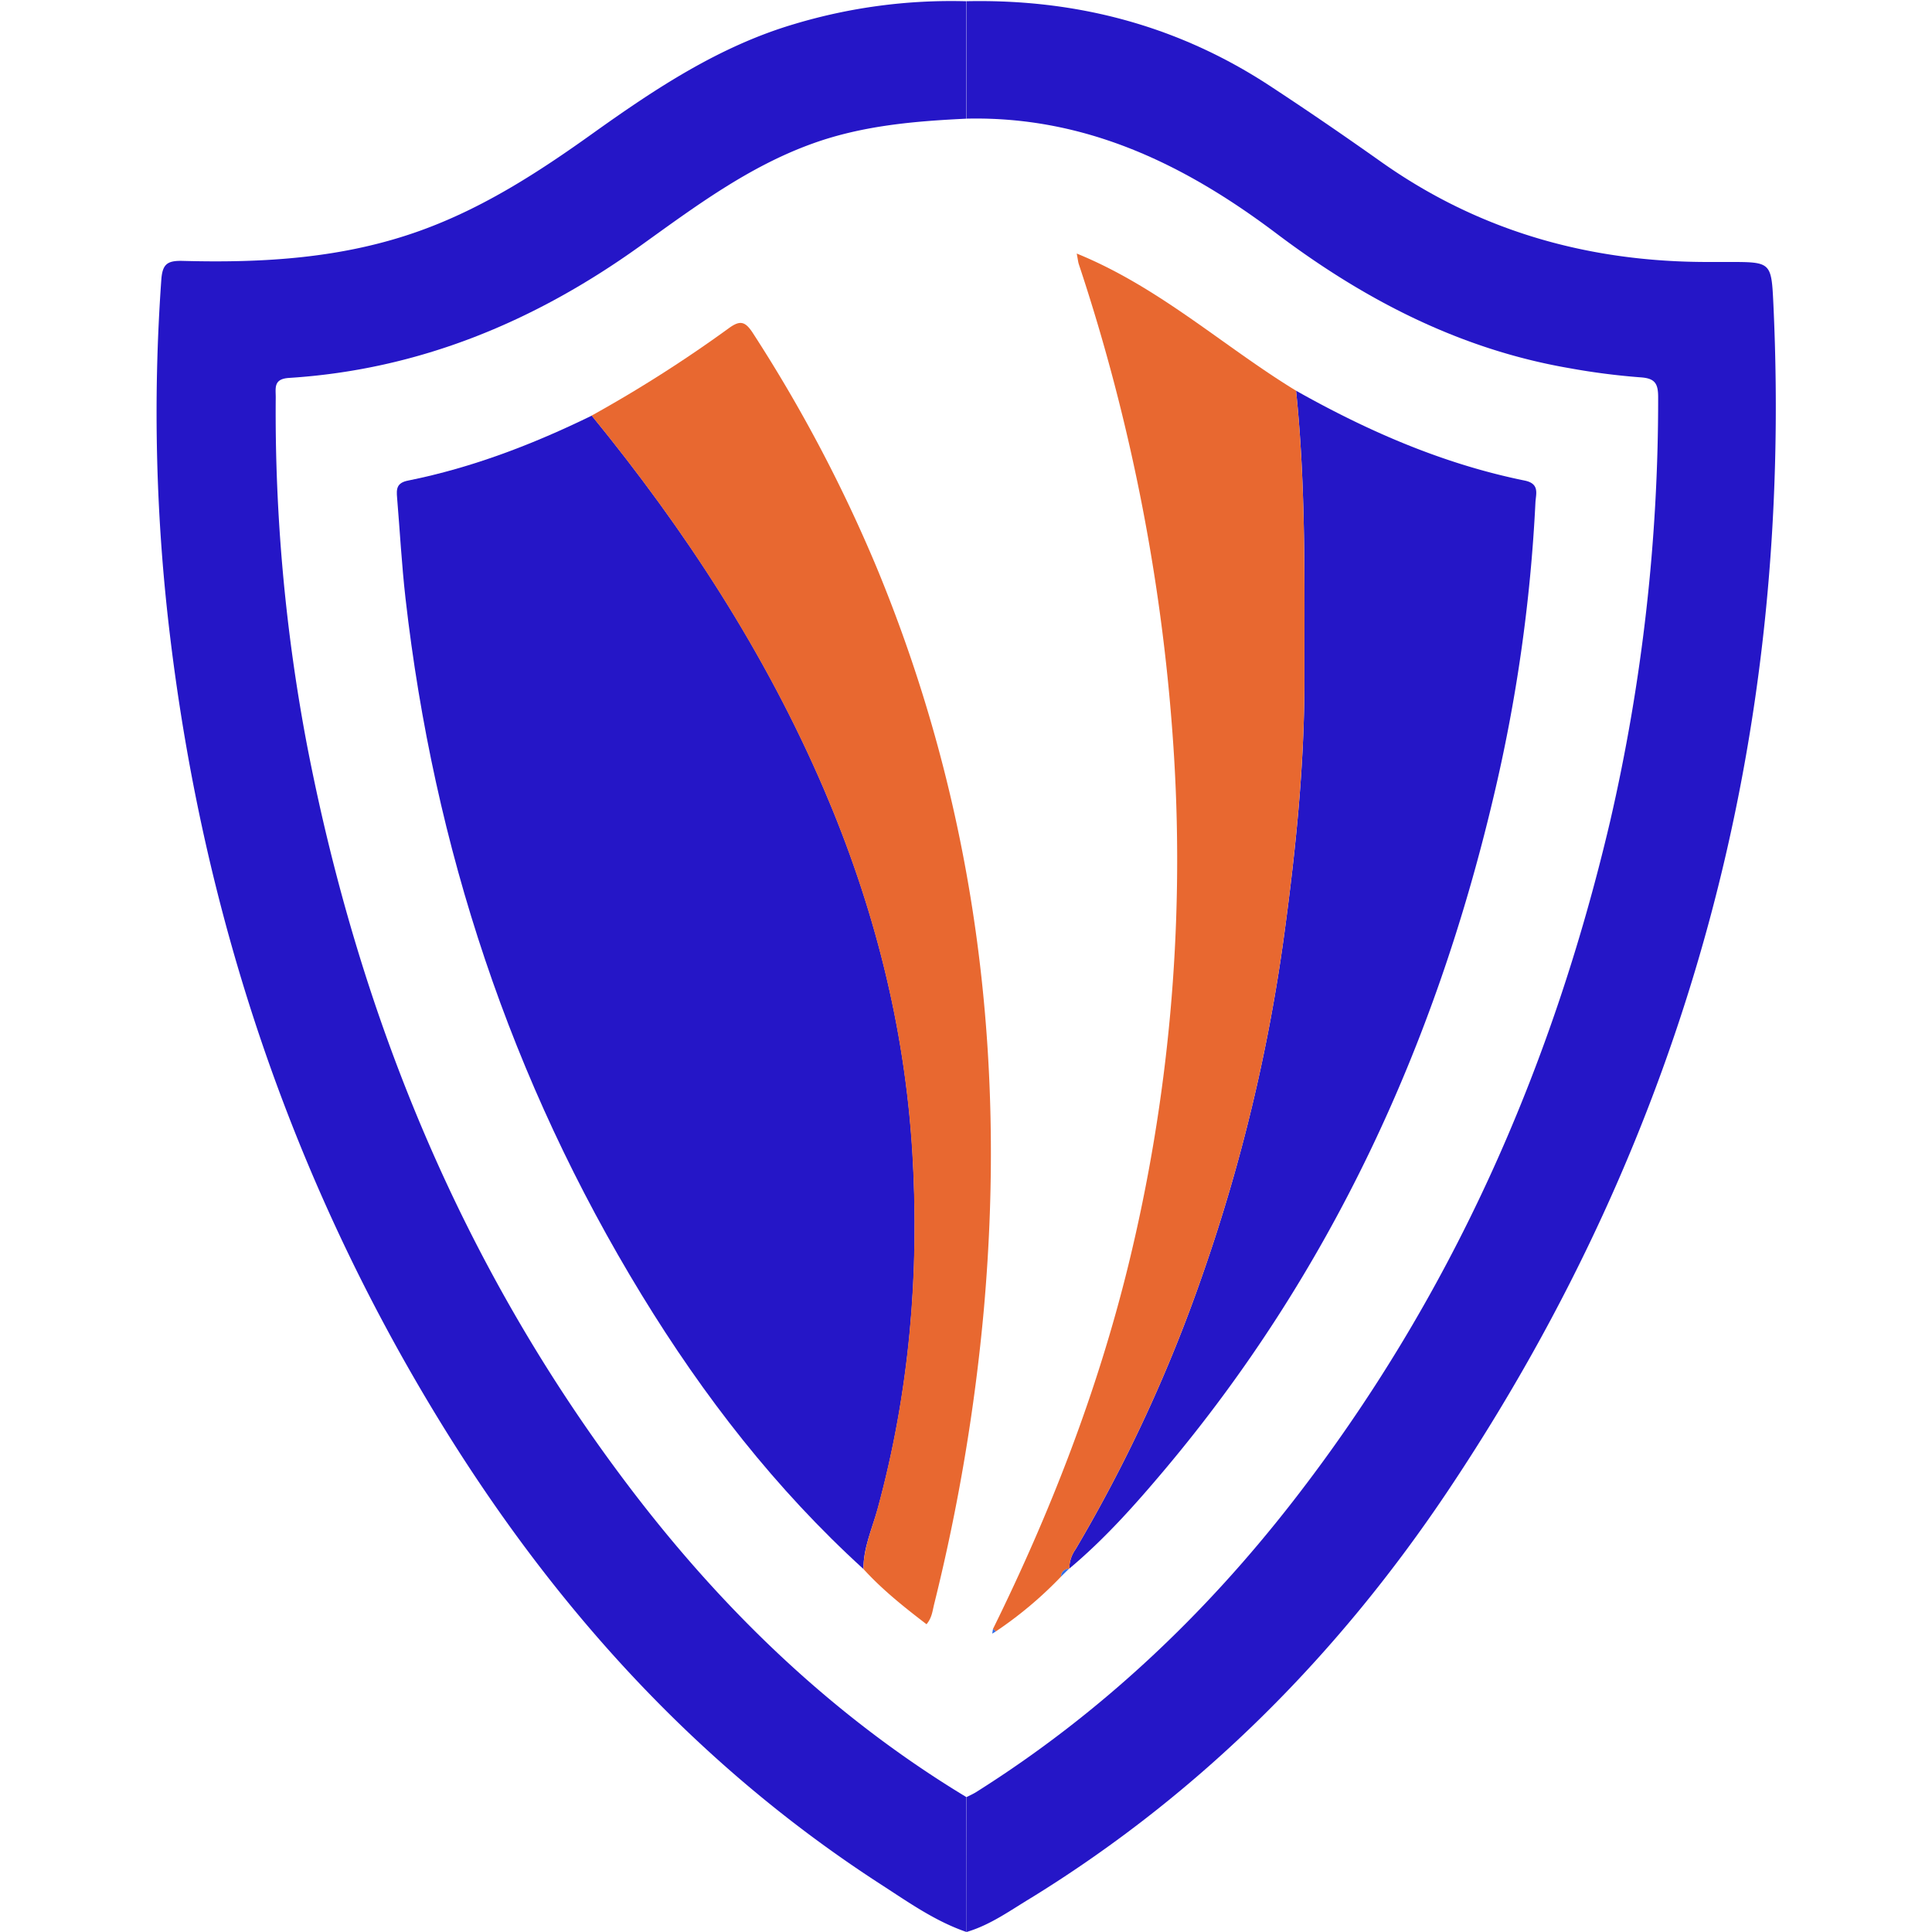 <svg xmlns="http://www.w3.org/2000/svg" id="Layer_1" data-name="Layer 1" viewBox="0 0 511 511"><defs><style>.cls-1{fill:#2516c7}.cls-2{fill:#e86830}.cls-3{fill:#326ce5}</style></defs><title>kubeshild-512x512</title><path d="M255.64,511c-8.3-2.84-15.4-7.9-22.66-12.59C183.72,466.55,145.57,424,115.31,374.23,76.89,311,54,242.38,45.07,169a492.78,492.78,0,0,1-2.4-95.07c.3-4.06,1.58-5,5.49-4.93,21.49.59,42.76-.64,63.27-8.09,16.55-6,31.12-15.44,45.3-25.59C173.29,23.49,190.19,12.26,210,6.39A144.26,144.26,0,0,1,255.59.33l0,31.06c-13.78.66-27.45,1.82-40.62,6.56-17,6.1-31.25,16.78-45.66,27.12-27.88,20-58.41,32.71-92.89,34.89-4.14.27-3.48,2.68-3.49,5.13a471.32,471.32,0,0,0,8.37,92.5C95.2,269.1,122.21,335,166.43,393.27c24.78,32.66,53.9,60.73,89.17,82.05Q255.63,493.16,255.64,511Z" class="cls-1"/><path d="M255.64,511q0-17.83,0-35.68c1-.5,2-.95,2.87-1.53,32.42-20.48,59.88-46.39,83.36-76.57,41.71-53.59,68.53-114.14,84-180a495.92,495.92,0,0,0,12.7-112.18c0-3.65-.88-5-4.72-5.24a182.16,182.16,0,0,1-18.86-2.44c-28.95-5-54.23-18.15-77.35-35.58-24.38-18.39-50.62-31.11-82-30.4l0-31.06c28.88-.61,55.69,6.36,80,22.24,10,6.55,19.89,13.33,29.66,20.25,26.1,18.47,55.29,26.59,87,26.48h4.9c11.2,0,11.32,0,11.84,11,5.36,114-22.51,219-86,313.91-29.08,43.47-65.34,80-110.11,107.65C267.29,505.23,262,509.13,255.64,511Z" class="cls-1"/><path d="M228.38,415c-23.24-21.16-42.31-45.75-58.63-72.46-34.66-56.72-55-118.35-62.5-184.31-1-8.82-1.48-17.7-2.22-26.55-.2-2.31-.19-4,3-4.59,17-3.43,33-9.6,48.49-17.16,24.74,30.27,45.92,62.72,61.4,98.76,13.22,30.8,21.42,62.89,23.42,96.29,1.91,31.8-.79,63.34-9.24,94.25C230.63,404.43,228.33,409.46,228.38,415Z" class="cls-1"/><path d="M342.8,103.34c19.06,10.74,38.95,19.39,60.48,23.77,4.05.83,2.94,3.56,2.83,5.83a426.64,426.64,0,0,1-11.12,78c-15.53,65.81-43.17,125.74-86.92,177.75-7.82,9.29-15.9,18.37-25.25,26.2a8.83,8.83,0,0,1,1.65-5.09,399,399,0,0,0,33.47-72.29,460.15,460.15,0,0,0,21.8-90.87c3-22.2,5.29-44.4,5.27-66.82C345,154.3,345.44,128.78,342.8,103.34Z" class="cls-1"/><path d="M228.38,415c0-5.55,2.25-10.58,3.67-15.77,8.45-30.91,11.15-62.45,9.24-94.25-2-33.4-10.2-65.49-23.42-96.29-15.48-36-36.66-68.49-61.4-98.76a353.53,353.53,0,0,0,36.13-23c3.06-2.27,4.44-2.08,6.56,1.21A392.06,392.06,0,0,1,231.83,150c26.11,63,34.38,128.5,28.41,196.13a514.69,514.69,0,0,1-13.18,78.23c-.42,1.7-.56,3.52-2,5.24C239.15,425.08,233.38,420.49,228.38,415Z" class="cls-2"/><path d="M342.8,103.34c2.64,25.44,2.18,51,2.21,76.47,0,22.42-2.28,44.62-5.27,66.82a460.15,460.15,0,0,1-21.8,90.87,399,399,0,0,1-33.47,72.29,8.83,8.83,0,0,0-1.65,5.09l-.1.07a2.05,2.05,0,0,0-2.09,2.06,104.4,104.4,0,0,1-17.25,14.5,4.72,4.72,0,0,0-.74-.67c15.19-30.82,27.57-62.68,35.78-96.12a451.43,451.43,0,0,0,12.12-134.41A511.55,511.55,0,0,0,285.33,69.85c-.16-.5-.21-1-.54-2.79C306.73,76,323.57,91.62,342.8,103.34Z" class="cls-2"/><path d="M280.63,417a2.05,2.05,0,0,1,2.09-2.06Z" class="cls-3"/><path d="M263.38,431.51l-.95.58c.07-.41.15-.83.21-1.25A4.72,4.72,0,0,1,263.38,431.51Z" class="cls-3"/></svg>